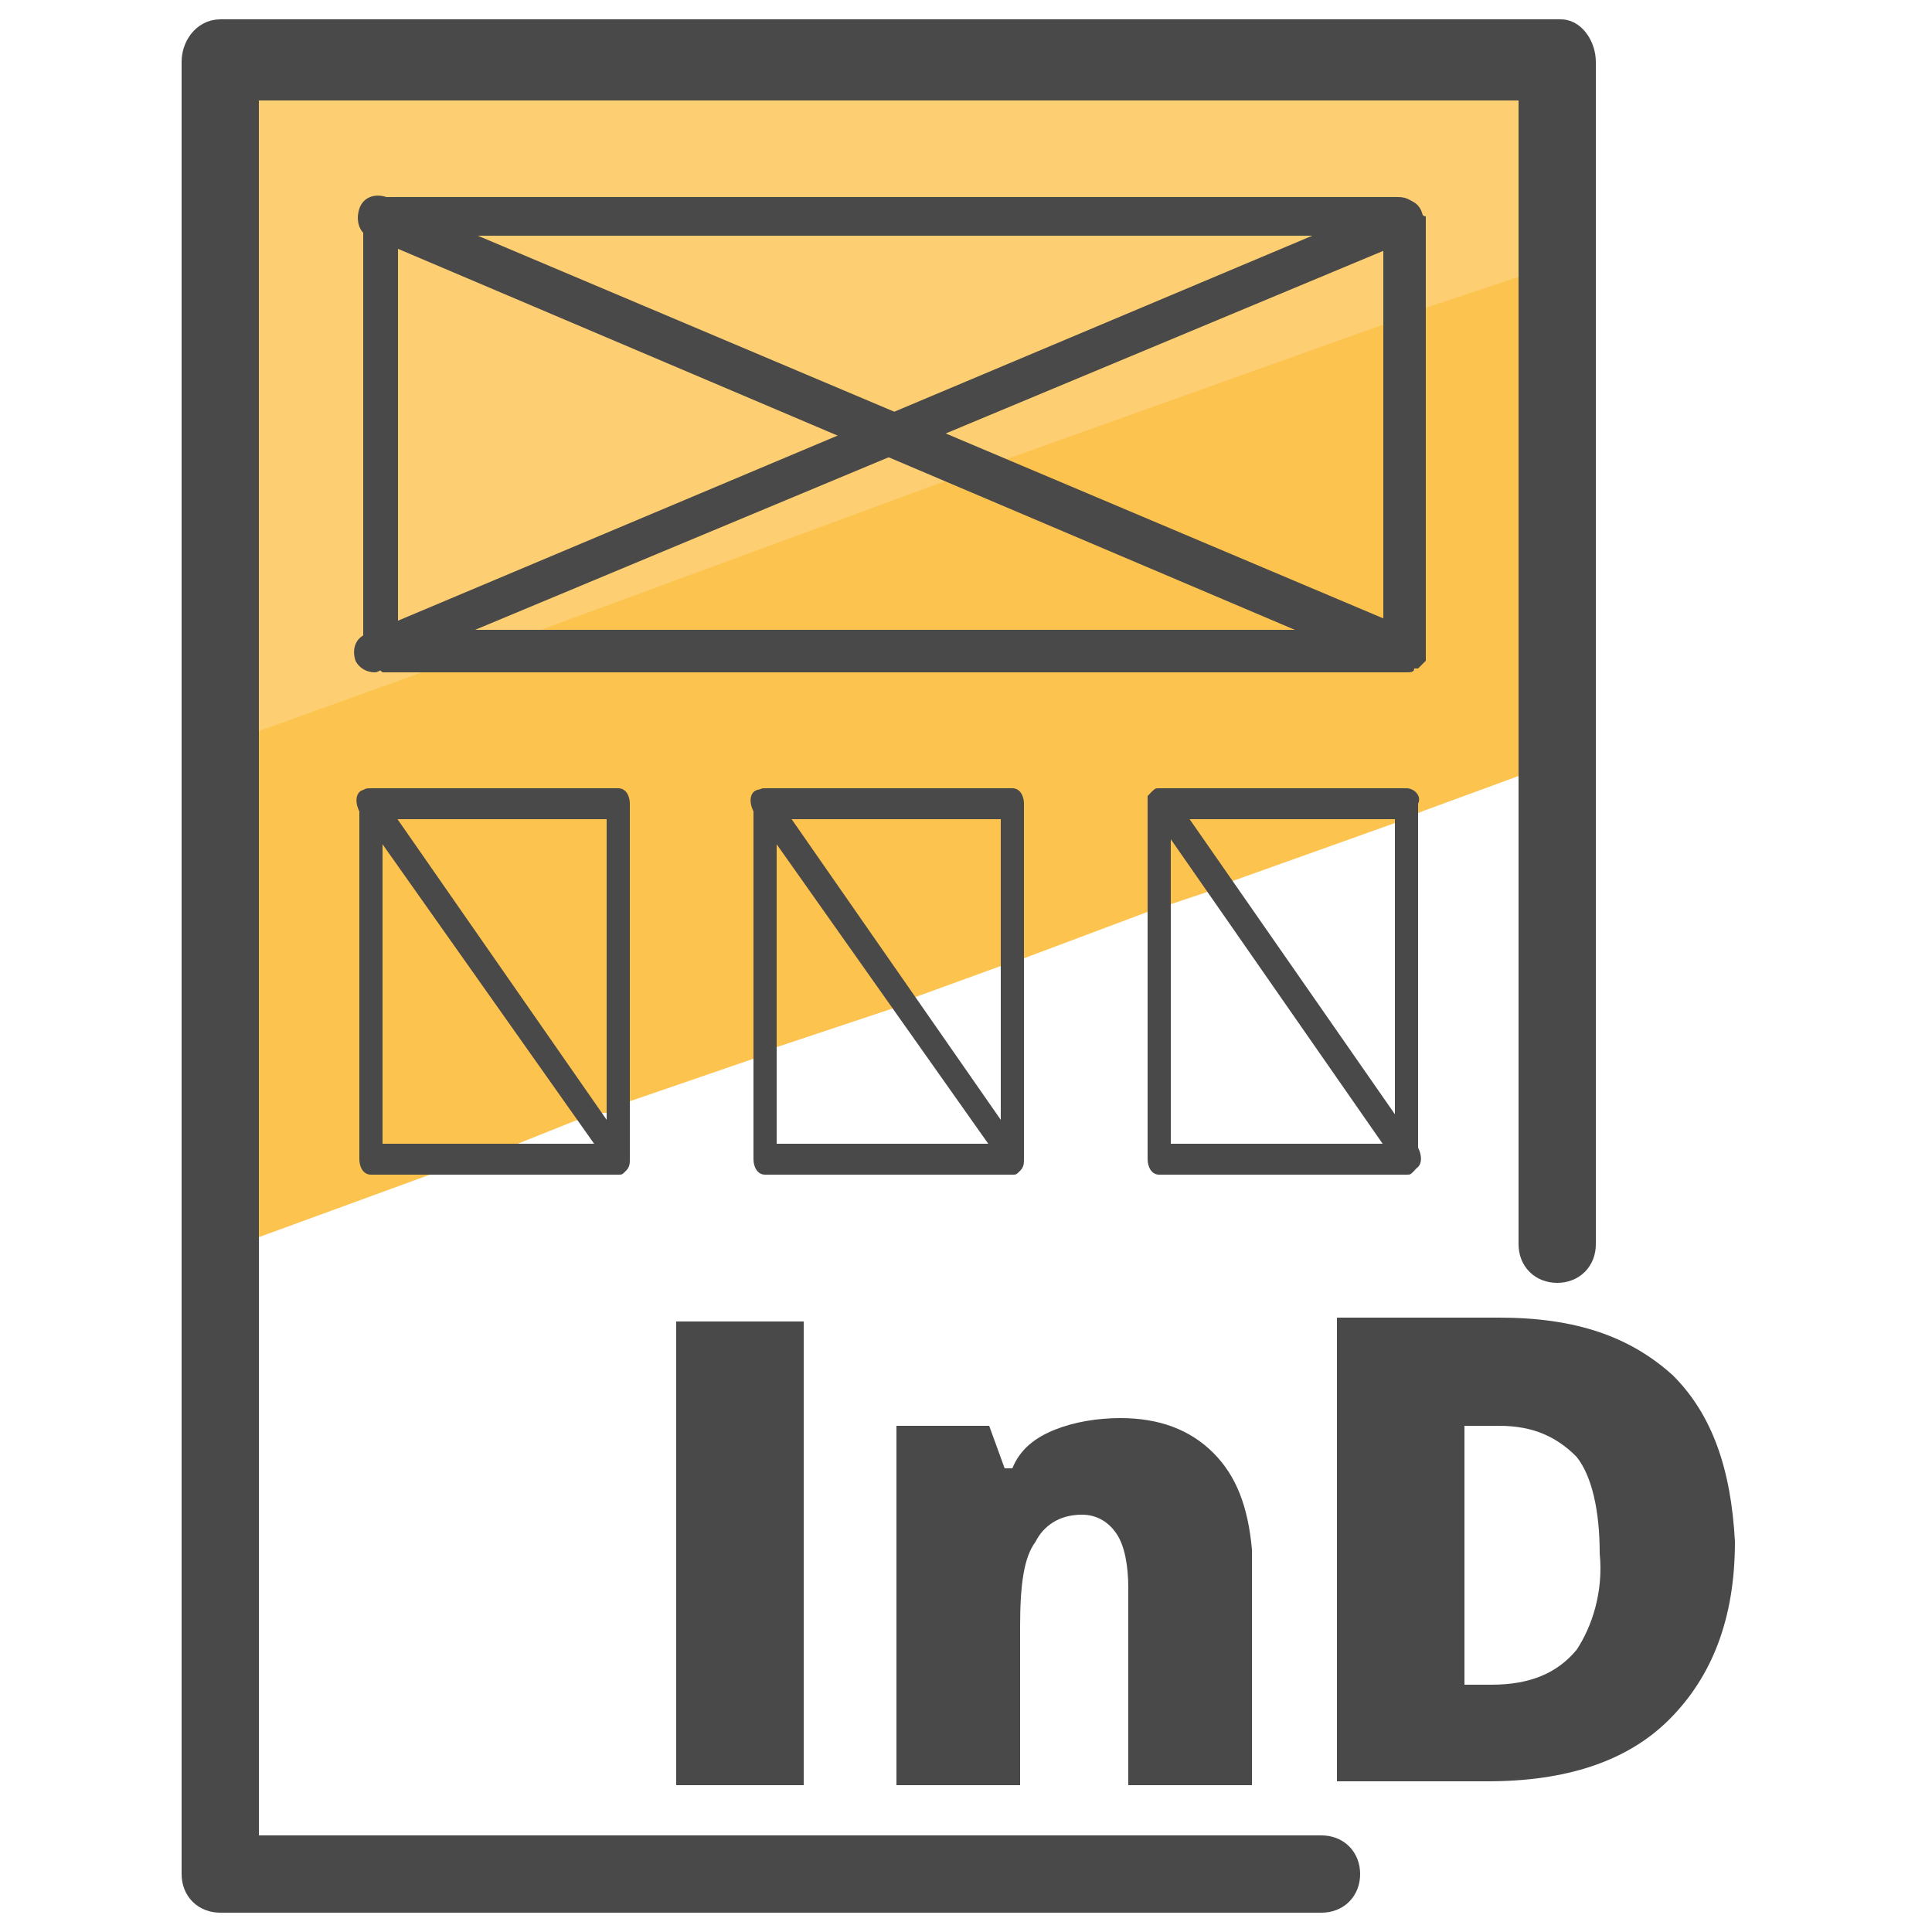 <?xml version="1.0" encoding="utf-8"?>
<!-- Generator: Adobe Illustrator 26.3.1, SVG Export Plug-In . SVG Version: 6.00 Build 0)  -->
<svg version="1.1" id="Layer_1" xmlns="http://www.w3.org/2000/svg" xmlns:xlink="http://www.w3.org/1999/xlink" x="0px" y="0px"
	 viewBox="0 0 50 50" style="enable-background:new 0 0 50 50;" xml:space="preserve">
<style type="text/css">
	.st0{fill:#FCC34F;}
	.st1{fill:#FDCF72;}
	.st2{fill:#494949;stroke:#494949;stroke-miterlimit:10;}
	.st3{fill:#494949;}
</style>
<g>
	<g>
		<polygon class="st0" points="40.8,5.2 40.8,19.5 39.8,19.9 36.8,21 36.1,21.3 31.9,22.8 31.2,23.1 30.3,23.4 29.7,23.6 26.5,24.8 
			25.9,25 23.7,25.8 23.1,26.1 23.1,26.1 20.1,27.1 19.5,27.4 16.3,28.5 15.7,28.8 15.6,28.8 14.9,29 13.4,29.6 11.4,30.3 6.2,32.2 
			5.2,32.6 5.2,18.3 6.2,17.9 9.2,16.8 9.3,16.8 10.5,16.3 23,11.8 23.5,11.6 23.5,11.6 24.4,11.3 35.7,7.1 36.8,6.7 39.8,5.6 		"/>
	</g>
	<g>
		<path class="st1" d="M40.8,1.6v5l-1,0.4L36.8,8l-1,0.4L26,11.9h0l-1.4,0.5L14,16.3l-2.8,1l-5,1.8l-1,0.4v-17l1-0.4l0.3-0.1l2.8-1
			h31C40.6,1,40.8,1.3,40.8,1.6z"/>
	</g>
	<g>
		<g>
			<g>
				<g>
					<path class="st2" d="M40.8,1.6v30.6c0,0.3-0.2,0.5-0.5,0.5c-0.3,0-0.5-0.2-0.5-0.5V2.1H6.2v45.9h28c0.3,0,0.5,0.2,0.5,0.5
						c0,0.3-0.2,0.5-0.5,0.5H5.7c-0.3,0-0.5-0.2-0.5-0.5V1.6C5.2,1.3,5.4,1,5.7,1h34.7C40.6,1,40.8,1.3,40.8,1.6z"/>
				</g>
				<g>
					<path class="st3" d="M36.7,5.4c-0.1-0.2-0.3-0.3-0.5-0.3H9.8c0,0-0.1,0-0.1,0c0,0-0.1,0-0.1,0.1c0,0-0.1,0-0.1,0.1
						c0,0,0,0,0,0.1c0,0-0.1,0.1-0.1,0.1c0,0.1,0,0.1,0,0.2v11.2c0,0.1,0,0.1,0,0.2c0,0.1,0.1,0.2,0.2,0.2c0,0,0,0,0.1,0
						c0.1,0,0.2,0.1,0.2,0.1h26.5c0.1,0,0.2,0,0.2-0.1c0,0,0,0,0.1,0c0.1-0.1,0.1-0.1,0.2-0.2c0-0.1,0-0.1,0-0.2V5.6
						C36.8,5.6,36.8,5.5,36.7,5.4z M35.7,16.3H10.3V6.1h25.5V16.3z"/>
				</g>
				<g>
					<path class="st3" d="M36.3,17.4c-0.1,0-0.1,0-0.2,0L9.5,6.1C9.3,6,9.2,5.7,9.3,5.4c0.1-0.3,0.4-0.4,0.7-0.3l26.5,11.2
						c0.3,0.1,0.4,0.4,0.3,0.7C36.6,17.2,36.4,17.4,36.3,17.4z"/>
				</g>
				<g>
					<path class="st3" d="M9.7,17.4c-0.2,0-0.4-0.1-0.5-0.3c-0.1-0.3,0-0.6,0.3-0.7L36.1,5.2c0.3-0.1,0.6,0,0.7,0.3
						c0.1,0.3,0,0.6-0.3,0.7L9.9,17.3C9.9,17.3,9.8,17.4,9.7,17.4z"/>
				</g>
				<g>
					<g>
						<path class="st3" d="M16,20.4H9.6c-0.1,0-0.2,0-0.2,0.1c-0.1,0.1-0.1,0.2-0.1,0.3V30c0,0.2,0.1,0.4,0.3,0.4H16
							c0.1,0,0.1,0,0.2-0.1c0.1-0.1,0.1-0.2,0.1-0.3v-9.2C16.3,20.6,16.2,20.4,16,20.4z M15.7,29.6H9.9v-8.4h5.8V29.6z"/>
					</g>
					<g>
						<path class="st3" d="M16,30.3c-0.1,0-0.2,0-0.2-0.1L9.3,21c-0.1-0.2-0.1-0.4,0-0.5c0.1-0.1,0.3-0.1,0.5,0l6.4,9.2
							c0.1,0.2,0.1,0.4,0,0.5C16.1,30.3,16.1,30.3,16,30.3z"/>
					</g>
				</g>
				<g>
					<g>
						<path class="st3" d="M26.2,20.4h-6.4c-0.1,0-0.1,0-0.2,0.1c0,0-0.1,0.1-0.1,0.1c0,0.1,0,0.1,0,0.2V30c0,0.2,0.1,0.4,0.3,0.4
							h6.4c0.1,0,0.1,0,0.2-0.1c0.1-0.1,0.1-0.2,0.1-0.3v-9.2C26.5,20.6,26.4,20.4,26.2,20.4z M25.9,29.6h-5.8v-8.4h5.8V29.6z"/>
					</g>
					<g>
						<path class="st3" d="M26.2,30.3c-0.1,0-0.2,0-0.2-0.1L19.5,21c-0.1-0.2-0.1-0.4,0-0.5c0.1-0.1,0.3-0.1,0.5,0l6.4,9.2
							c0.1,0.2,0.1,0.4,0,0.5C26.4,30.3,26.3,30.3,26.2,30.3z"/>
					</g>
				</g>
				<g>
					<g>
						<path class="st3" d="M36.4,20.4H30c-0.1,0-0.1,0-0.2,0.1c0,0-0.1,0.1-0.1,0.1c0,0.1,0,0.1,0,0.2V30c0,0.2,0.1,0.4,0.3,0.4h6.4
							c0.1,0,0.1,0,0.2-0.1c0.1-0.1,0.1-0.2,0.1-0.3v-9.2C36.8,20.6,36.6,20.4,36.4,20.4z M36.1,29.6h-5.8v-8.4h5.8V29.6z"/>
					</g>
					<g>
						<path class="st3" d="M36.4,30.3c-0.1,0-0.2,0-0.2-0.1L29.8,21c-0.1-0.2-0.1-0.4,0-0.5c0.1-0.1,0.3-0.1,0.5,0l6.4,9.2
							c0.1,0.2,0.1,0.4,0,0.5C36.6,30.3,36.5,30.3,36.4,30.3z"/>
					</g>
				</g>
			</g>
		</g>
		<g>
			<path class="st3" d="M17.5,34.2v12h3.3v-12H17.5z"/>
			<path class="st3" d="M31.4,37.6C30.8,37,30,36.7,29,36.7c-0.6,0-1.2,0.1-1.7,0.3c-0.5,0.2-0.9,0.5-1.1,1H26l-0.4-1.1h-2.4v9.3
				h3.2v-4.1c0-1.1,0.1-1.8,0.4-2.2c0.2-0.4,0.6-0.7,1.2-0.7c0.4,0,0.7,0.2,0.9,0.5c0.2,0.3,0.3,0.8,0.3,1.4v5.1h3.2v-6.1
				C32.3,39,32,38.2,31.4,37.6z"/>
			<path class="st3" d="M43.3,35.6c-1.1-1-2.5-1.5-4.5-1.5h-4.2v12h3.9c2,0,3.6-0.5,4.7-1.6c1.1-1.1,1.7-2.6,1.7-4.6
				C44.8,38,44.3,36.6,43.3,35.6z M40.8,42.7c-0.5,0.6-1.2,0.9-2.2,0.9h-0.7v-6.7h0.9c0.9,0,1.5,0.3,2,0.8c0.4,0.5,0.6,1.4,0.6,2.5
				C41.5,41.2,41.2,42.1,40.8,42.7z"/>
		</g>
	</g>
</g>
</svg>
